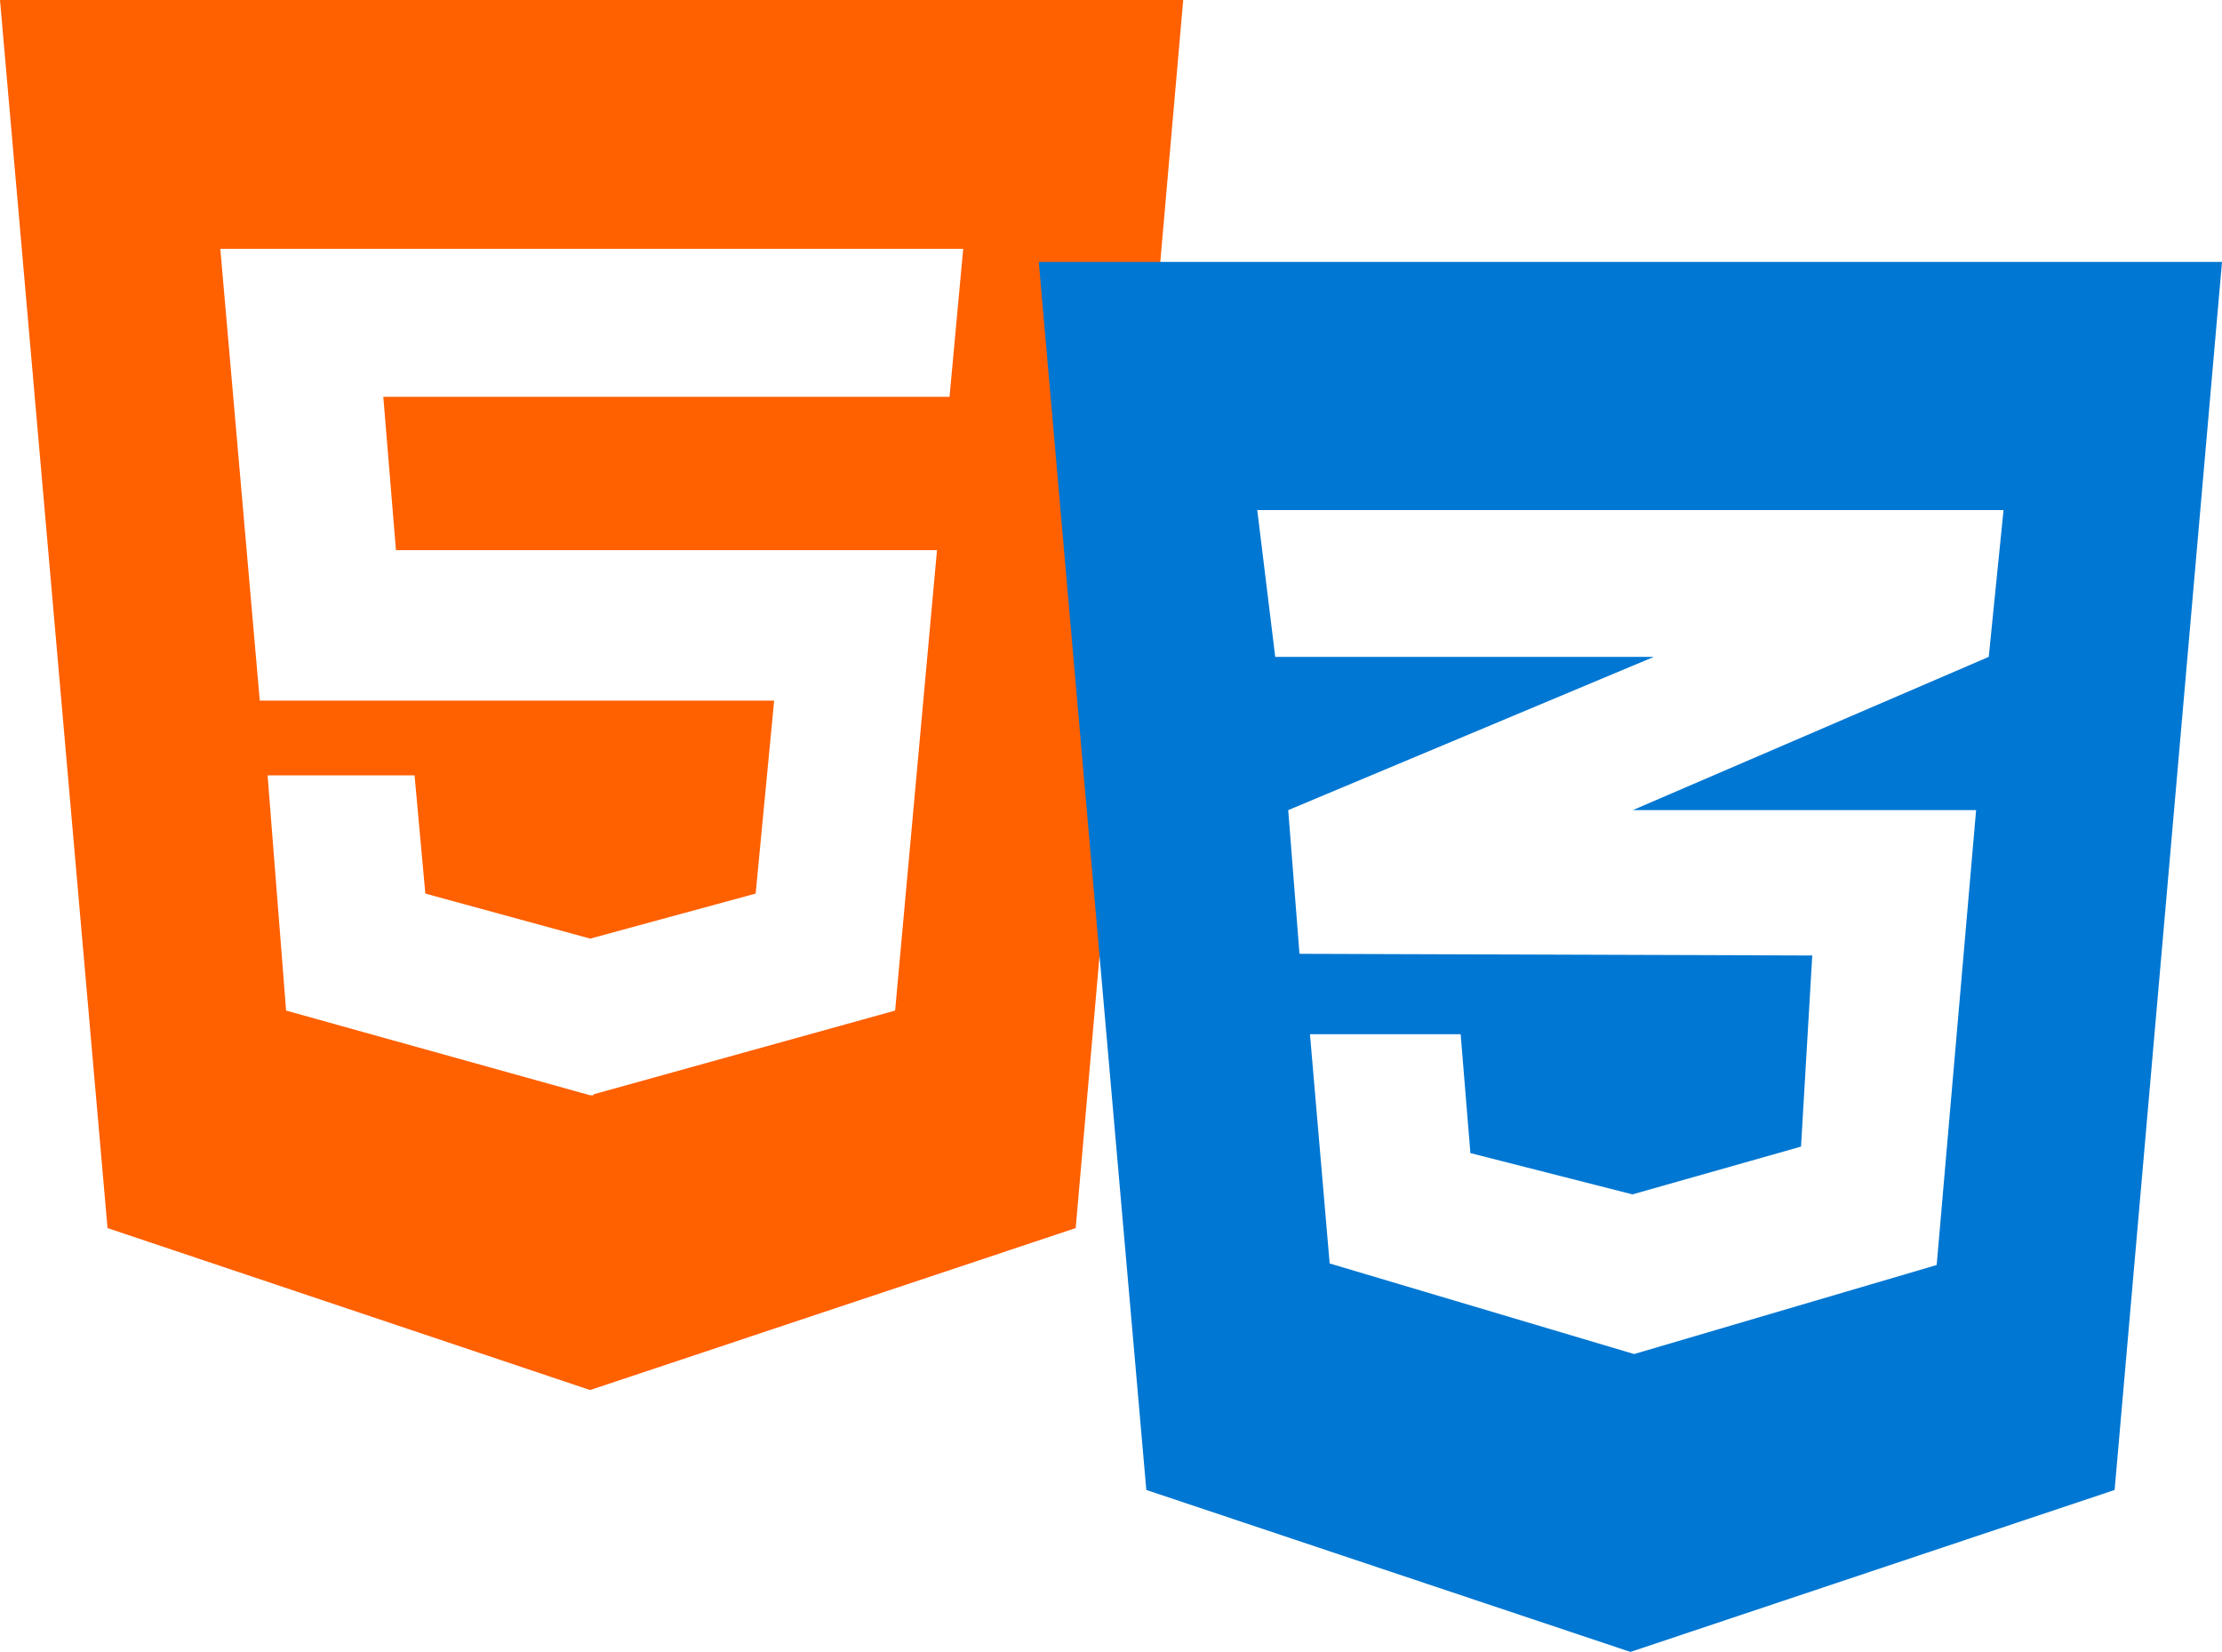 <svg xmlns="http://www.w3.org/2000/svg" width="59.204" height="44.021" viewBox="0 0 59.204 44.021">
  <g id="IconHtmlCss" transform="translate(-182.702 -1042)">
    <path id="Icon_awesome-html5" data-name="Icon awesome-html5" d="M0,2.25,2.865,34.977l12.857,4.316,12.939-4.316L31.526,2.25ZM25.3,12.825H10.213l.337,4.085H24.966L23.85,29.181l-8.037,2.232v.025h-.09l-8.1-2.257-.493-6.268h3.916l.287,3.15,4.392,1.2,4.409-1.2.493-5.143H6.921L5.87,8.881H25.664L25.3,12.825Z" transform="translate(182.702 1039.75)" fill="#ff6000"/>
    <path id="Icon_awesome-css3-alt" data-name="Icon awesome-css3-alt" d="M0,2.25,2.865,34.977l12.9,4.316,12.9-4.316L31.526,2.25ZM25.705,8.865l-.394,3.911-9.466,4.076-.025.008h9.154L23.924,28.982l-8.062,2.373L7.75,28.941l-.525-6.11h4.015L11.5,26l4.318,1.1,4.491-1.273.3-5.093L6.962,20.689V20.68l-.016.008-.3-3.828L15.853,13l.534-.223H6.3L5.821,8.865Z" transform="translate(210.38 1046.729)" fill="#0077d2"/>
  </g>
</svg>
